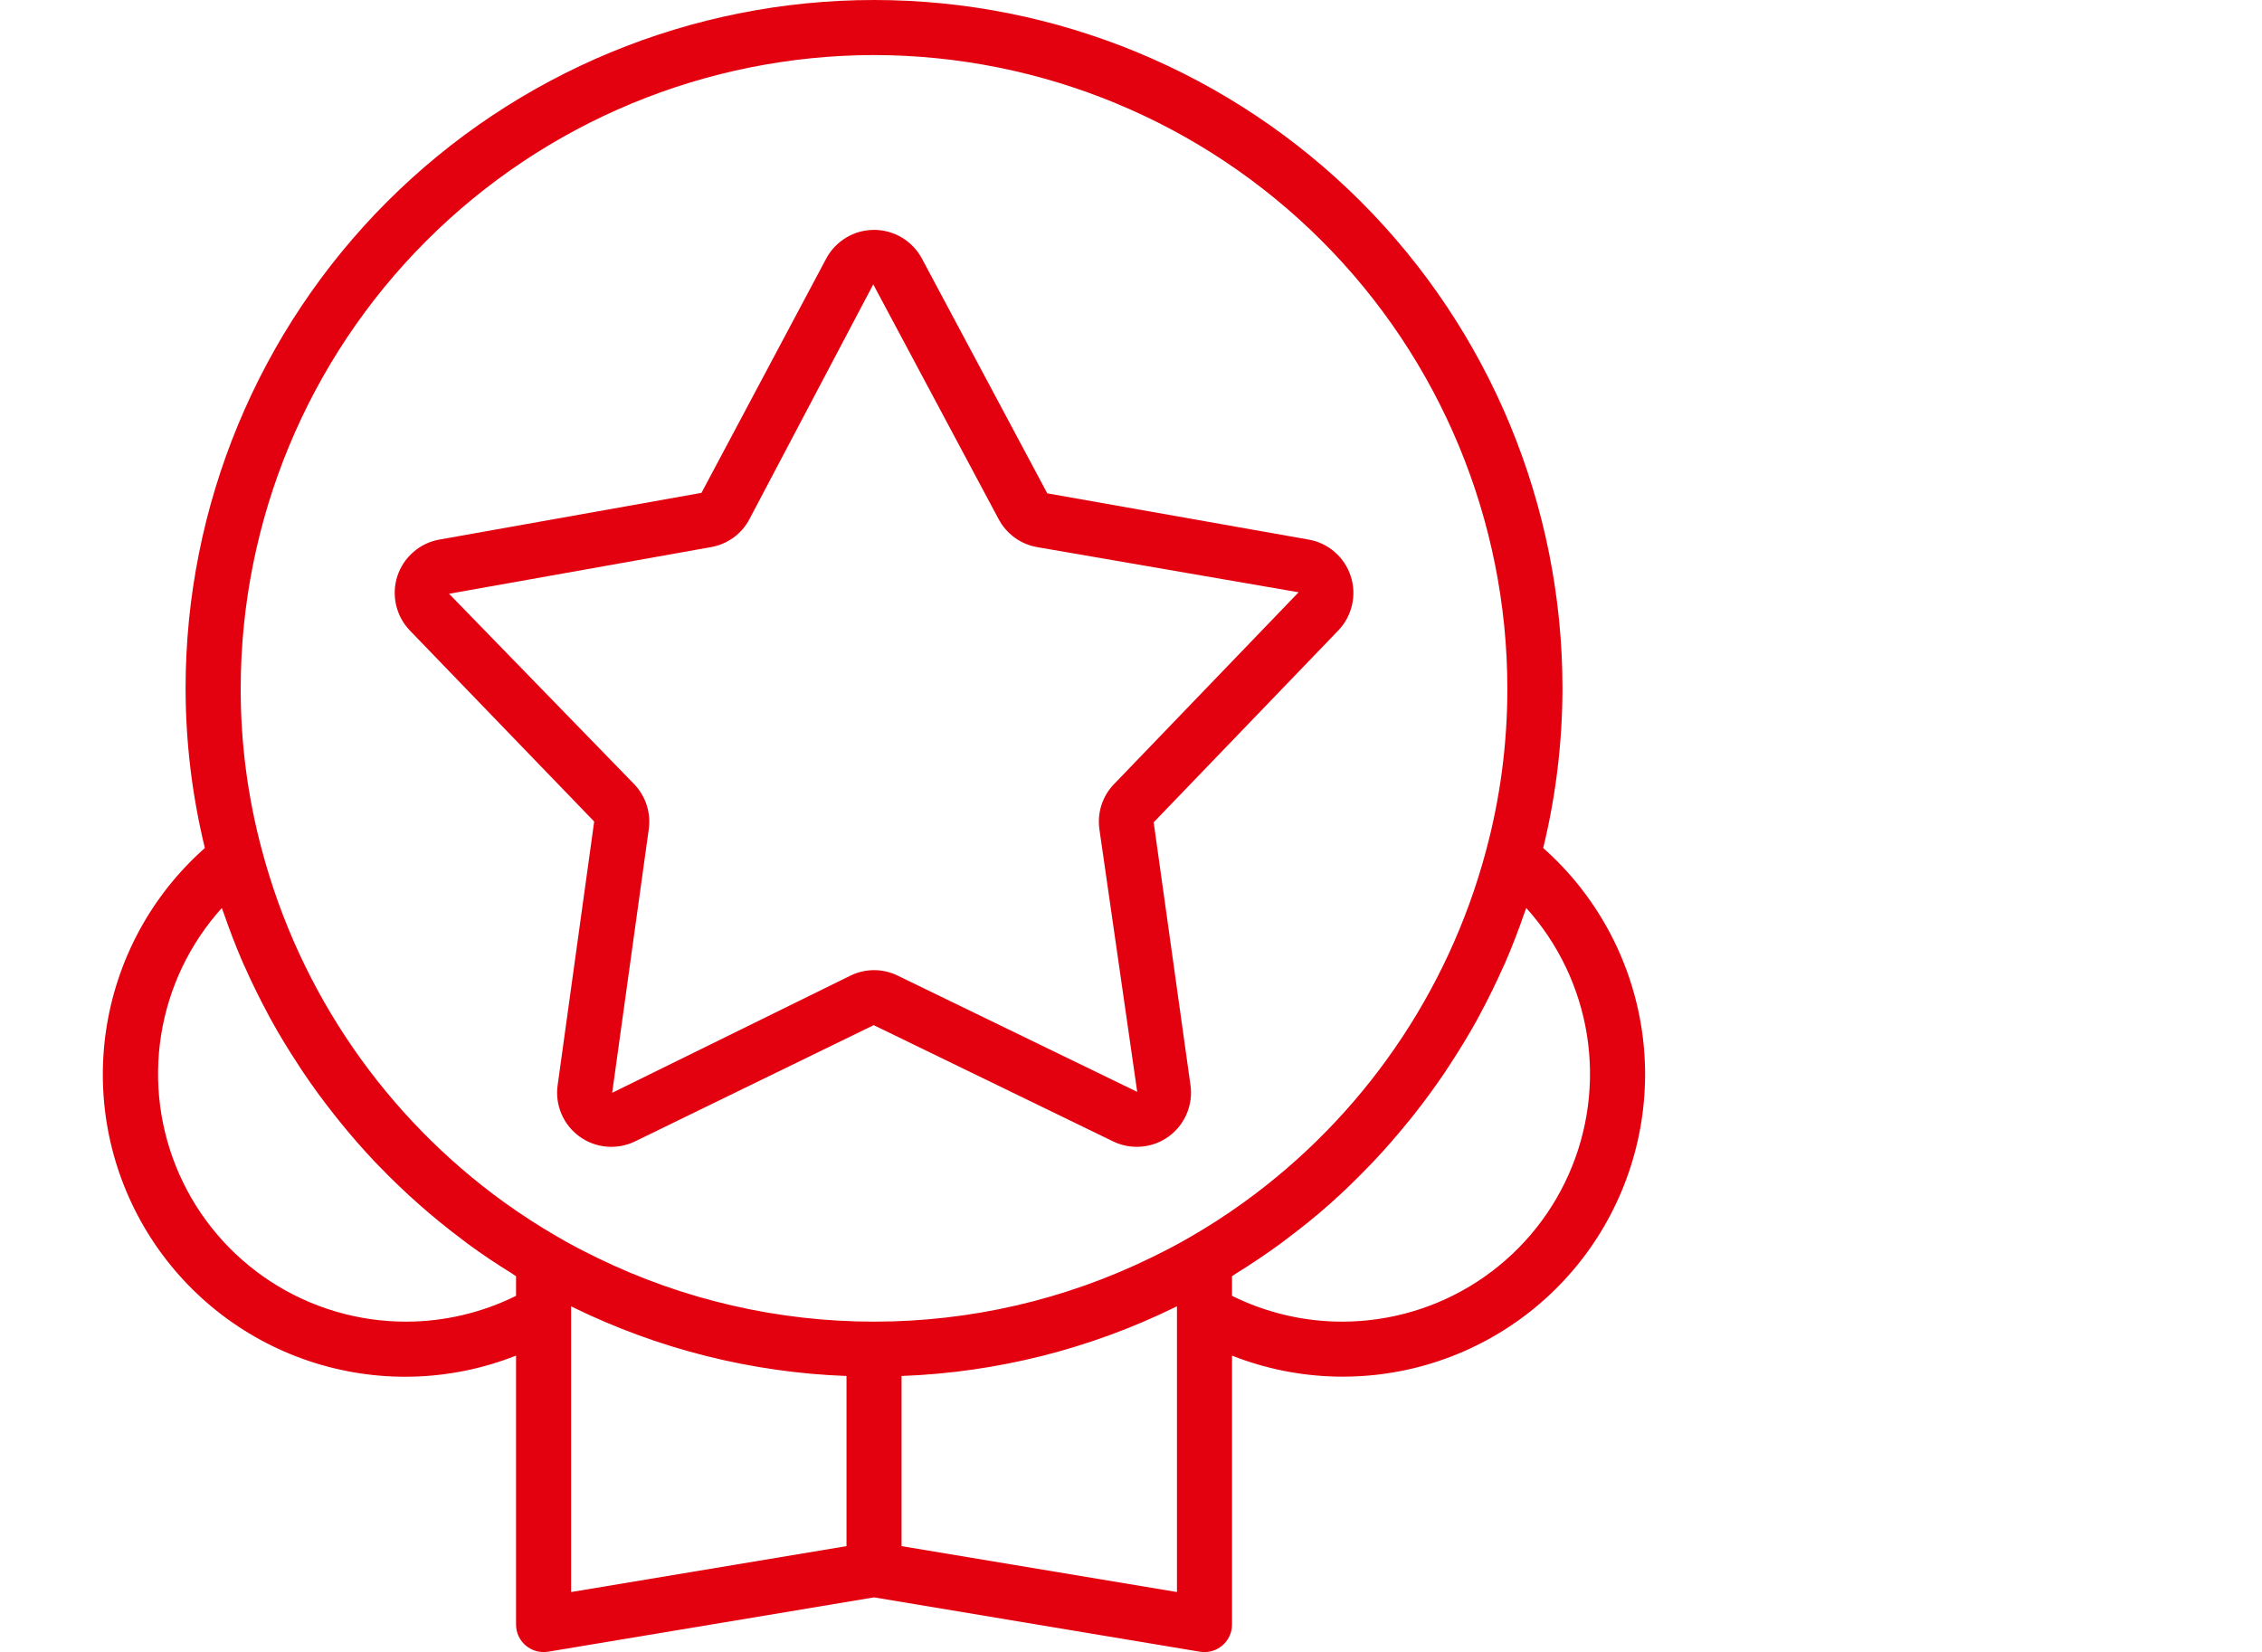 <svg width="44" height="32.139" viewBox="0 0 44 32.139" fill="none" xmlns="http://www.w3.org/2000/svg" xmlns:xlink="http://www.w3.org/1999/xlink">
	<desc>
			Created with Pixso.
	</desc>
	<defs/>
	<path id="Vector" d="M11.558 15.982L10.847 21.112C10.82 21.301 10.846 21.494 10.921 21.669C10.996 21.845 11.117 21.997 11.271 22.109C11.426 22.221 11.608 22.29 11.798 22.306C11.988 22.323 12.179 22.288 12.351 22.205L16.995 19.943L21.653 22.205C21.825 22.288 22.016 22.323 22.206 22.306C22.396 22.29 22.579 22.221 22.733 22.109C22.887 21.997 23.008 21.845 23.083 21.669C23.158 21.493 23.184 21.3 23.157 21.111L22.441 15.997L26.032 12.265C26.164 12.128 26.256 11.957 26.299 11.771C26.342 11.585 26.334 11.39 26.274 11.209C26.216 11.027 26.108 10.865 25.964 10.74C25.821 10.614 25.645 10.53 25.457 10.497L20.371 9.597L17.932 5.029C17.842 4.861 17.707 4.72 17.544 4.622C17.38 4.524 17.193 4.472 17.002 4.472C16.811 4.472 16.623 4.524 16.46 4.622C16.296 4.72 16.162 4.861 16.072 5.029L13.645 9.588L8.546 10.497C8.358 10.53 8.183 10.614 8.04 10.74C7.896 10.865 7.788 11.027 7.729 11.209C7.67 11.39 7.662 11.585 7.705 11.771C7.748 11.957 7.84 12.128 7.972 12.265L11.558 15.982ZM13.834 10.643C13.991 10.615 14.139 10.552 14.268 10.458C14.397 10.364 14.503 10.242 14.577 10.101L16.986 5.533L17.459 5.281L16.987 5.533L19.426 10.101C19.502 10.242 19.607 10.364 19.736 10.458C19.865 10.552 20.014 10.615 20.171 10.643L25.26 11.522L21.67 15.254C21.559 15.368 21.476 15.507 21.426 15.659C21.377 15.81 21.363 15.972 21.385 16.13L22.121 21.241L17.462 18.98C17.319 18.909 17.162 18.873 17.002 18.873C16.843 18.873 16.685 18.909 16.542 18.98L11.908 21.259L12.62 16.128C12.642 15.97 12.627 15.809 12.578 15.658C12.529 15.507 12.445 15.368 12.335 15.254L8.735 11.551L13.834 10.643Z" fill="#E3010F" fill-opacity="1" fill-rule="nonzero"/>
	<path id="Vector" d="M30.018 16.497C30.266 15.481 30.391 14.438 30.393 13.391C30.393 9.84 28.982 6.434 26.471 3.922C23.959 1.411 20.553 0 17.002 0C13.45 0 10.044 1.411 7.532 3.922C5.021 6.434 3.61 9.84 3.61 13.391C3.611 14.438 3.737 15.48 3.985 16.497C2.949 17.413 2.27 18.665 2.065 20.033C1.86 21.4 2.144 22.796 2.867 23.975C3.589 25.154 4.705 26.041 6.016 26.479C7.328 26.918 8.751 26.88 10.038 26.372L10.038 31.604C10.038 31.681 10.055 31.758 10.087 31.829C10.12 31.899 10.168 31.962 10.227 32.012C10.287 32.062 10.356 32.099 10.431 32.12C10.506 32.14 10.585 32.145 10.662 32.132L17.002 31.075L23.341 32.132C23.371 32.136 23.4 32.139 23.429 32.139C23.571 32.139 23.707 32.083 23.808 31.982C23.909 31.882 23.965 31.745 23.965 31.604L23.965 26.372C25.251 26.879 26.675 26.916 27.985 26.477C29.296 26.038 30.411 25.152 31.133 23.974C31.855 22.795 32.14 21.4 31.936 20.033C31.731 18.665 31.053 17.414 30.018 16.497ZM17.002 1.071C20.268 1.075 23.399 2.374 25.709 4.684C28.019 6.993 29.318 10.125 29.321 13.391C29.322 14.458 29.183 15.52 28.906 16.55C28.169 19.31 26.5 21.73 24.183 23.398C23.854 23.635 23.513 23.856 23.162 24.058L23.161 24.059L23.157 24.061C22.895 24.216 22.62 24.354 22.385 24.469C20.709 25.287 18.868 25.711 17.002 25.711C15.137 25.711 13.295 25.287 11.619 24.47C11.383 24.354 11.107 24.216 10.842 24.058C10.49 23.855 10.148 23.634 9.818 23.397C7.5 21.727 5.832 19.307 5.097 16.546C4.82 15.518 4.68 14.457 4.682 13.391C4.685 10.125 5.984 6.993 8.294 4.684C10.604 2.374 13.735 1.075 17.002 1.071ZM7.896 25.711C6.963 25.711 6.051 25.441 5.27 24.934C4.488 24.426 3.87 23.703 3.491 22.851C3.112 22 2.988 21.056 3.134 20.136C3.28 19.215 3.69 18.357 4.314 17.665C4.325 17.698 4.34 17.729 4.351 17.762C4.465 18.09 4.588 18.415 4.727 18.733C4.739 18.76 4.752 18.787 4.764 18.814C4.905 19.13 5.058 19.441 5.222 19.745C5.237 19.772 5.25 19.8 5.265 19.826C5.433 20.132 5.615 20.429 5.807 20.721C5.836 20.766 5.865 20.811 5.895 20.856C6.085 21.139 6.287 21.414 6.499 21.682C6.533 21.726 6.567 21.768 6.602 21.811C6.82 22.081 7.047 22.343 7.286 22.596C7.312 22.623 7.338 22.649 7.364 22.676C7.869 23.201 8.415 23.683 8.998 24.119C9.032 24.145 9.066 24.172 9.101 24.198C9.378 24.401 9.664 24.593 9.958 24.773C9.985 24.791 10.01 24.811 10.038 24.828L10.038 25.209C9.372 25.539 8.639 25.711 7.896 25.711ZM11.109 25.529L11.109 25.413L11.147 25.432C12.807 26.245 14.619 26.7 16.466 26.768L16.466 30.078L11.109 30.971L11.109 25.529ZM22.894 30.971L17.537 30.078L17.537 26.768C19.384 26.7 21.196 26.244 22.856 25.431C22.869 25.426 22.881 25.419 22.894 25.413L22.894 30.971ZM26.107 25.711C25.364 25.711 24.631 25.539 23.965 25.209L23.965 24.828C23.991 24.811 24.015 24.792 24.041 24.776C24.335 24.594 24.621 24.402 24.899 24.2C24.937 24.172 24.973 24.143 25.01 24.116C25.299 23.899 25.581 23.675 25.85 23.436L25.855 23.432C26.125 23.193 26.384 22.941 26.634 22.681C26.662 22.651 26.691 22.623 26.719 22.593C26.956 22.342 27.182 22.081 27.399 21.813C27.435 21.769 27.47 21.726 27.505 21.682C27.717 21.413 27.919 21.137 28.11 20.854C28.138 20.811 28.166 20.768 28.194 20.725C28.387 20.431 28.571 20.131 28.741 19.822C28.752 19.801 28.762 19.779 28.774 19.759C28.944 19.444 29.102 19.122 29.248 18.794C29.256 18.776 29.265 18.759 29.273 18.741C29.415 18.416 29.541 18.084 29.657 17.749C29.666 17.72 29.68 17.693 29.689 17.664C30.313 18.357 30.723 19.215 30.869 20.136C31.015 21.056 30.891 22 30.512 22.851C30.133 23.703 29.515 24.426 28.733 24.934C27.952 25.441 27.04 25.711 26.107 25.711Z" fill="#E3010F" fill-opacity="1" fill-rule="nonzero"/>
</svg>
